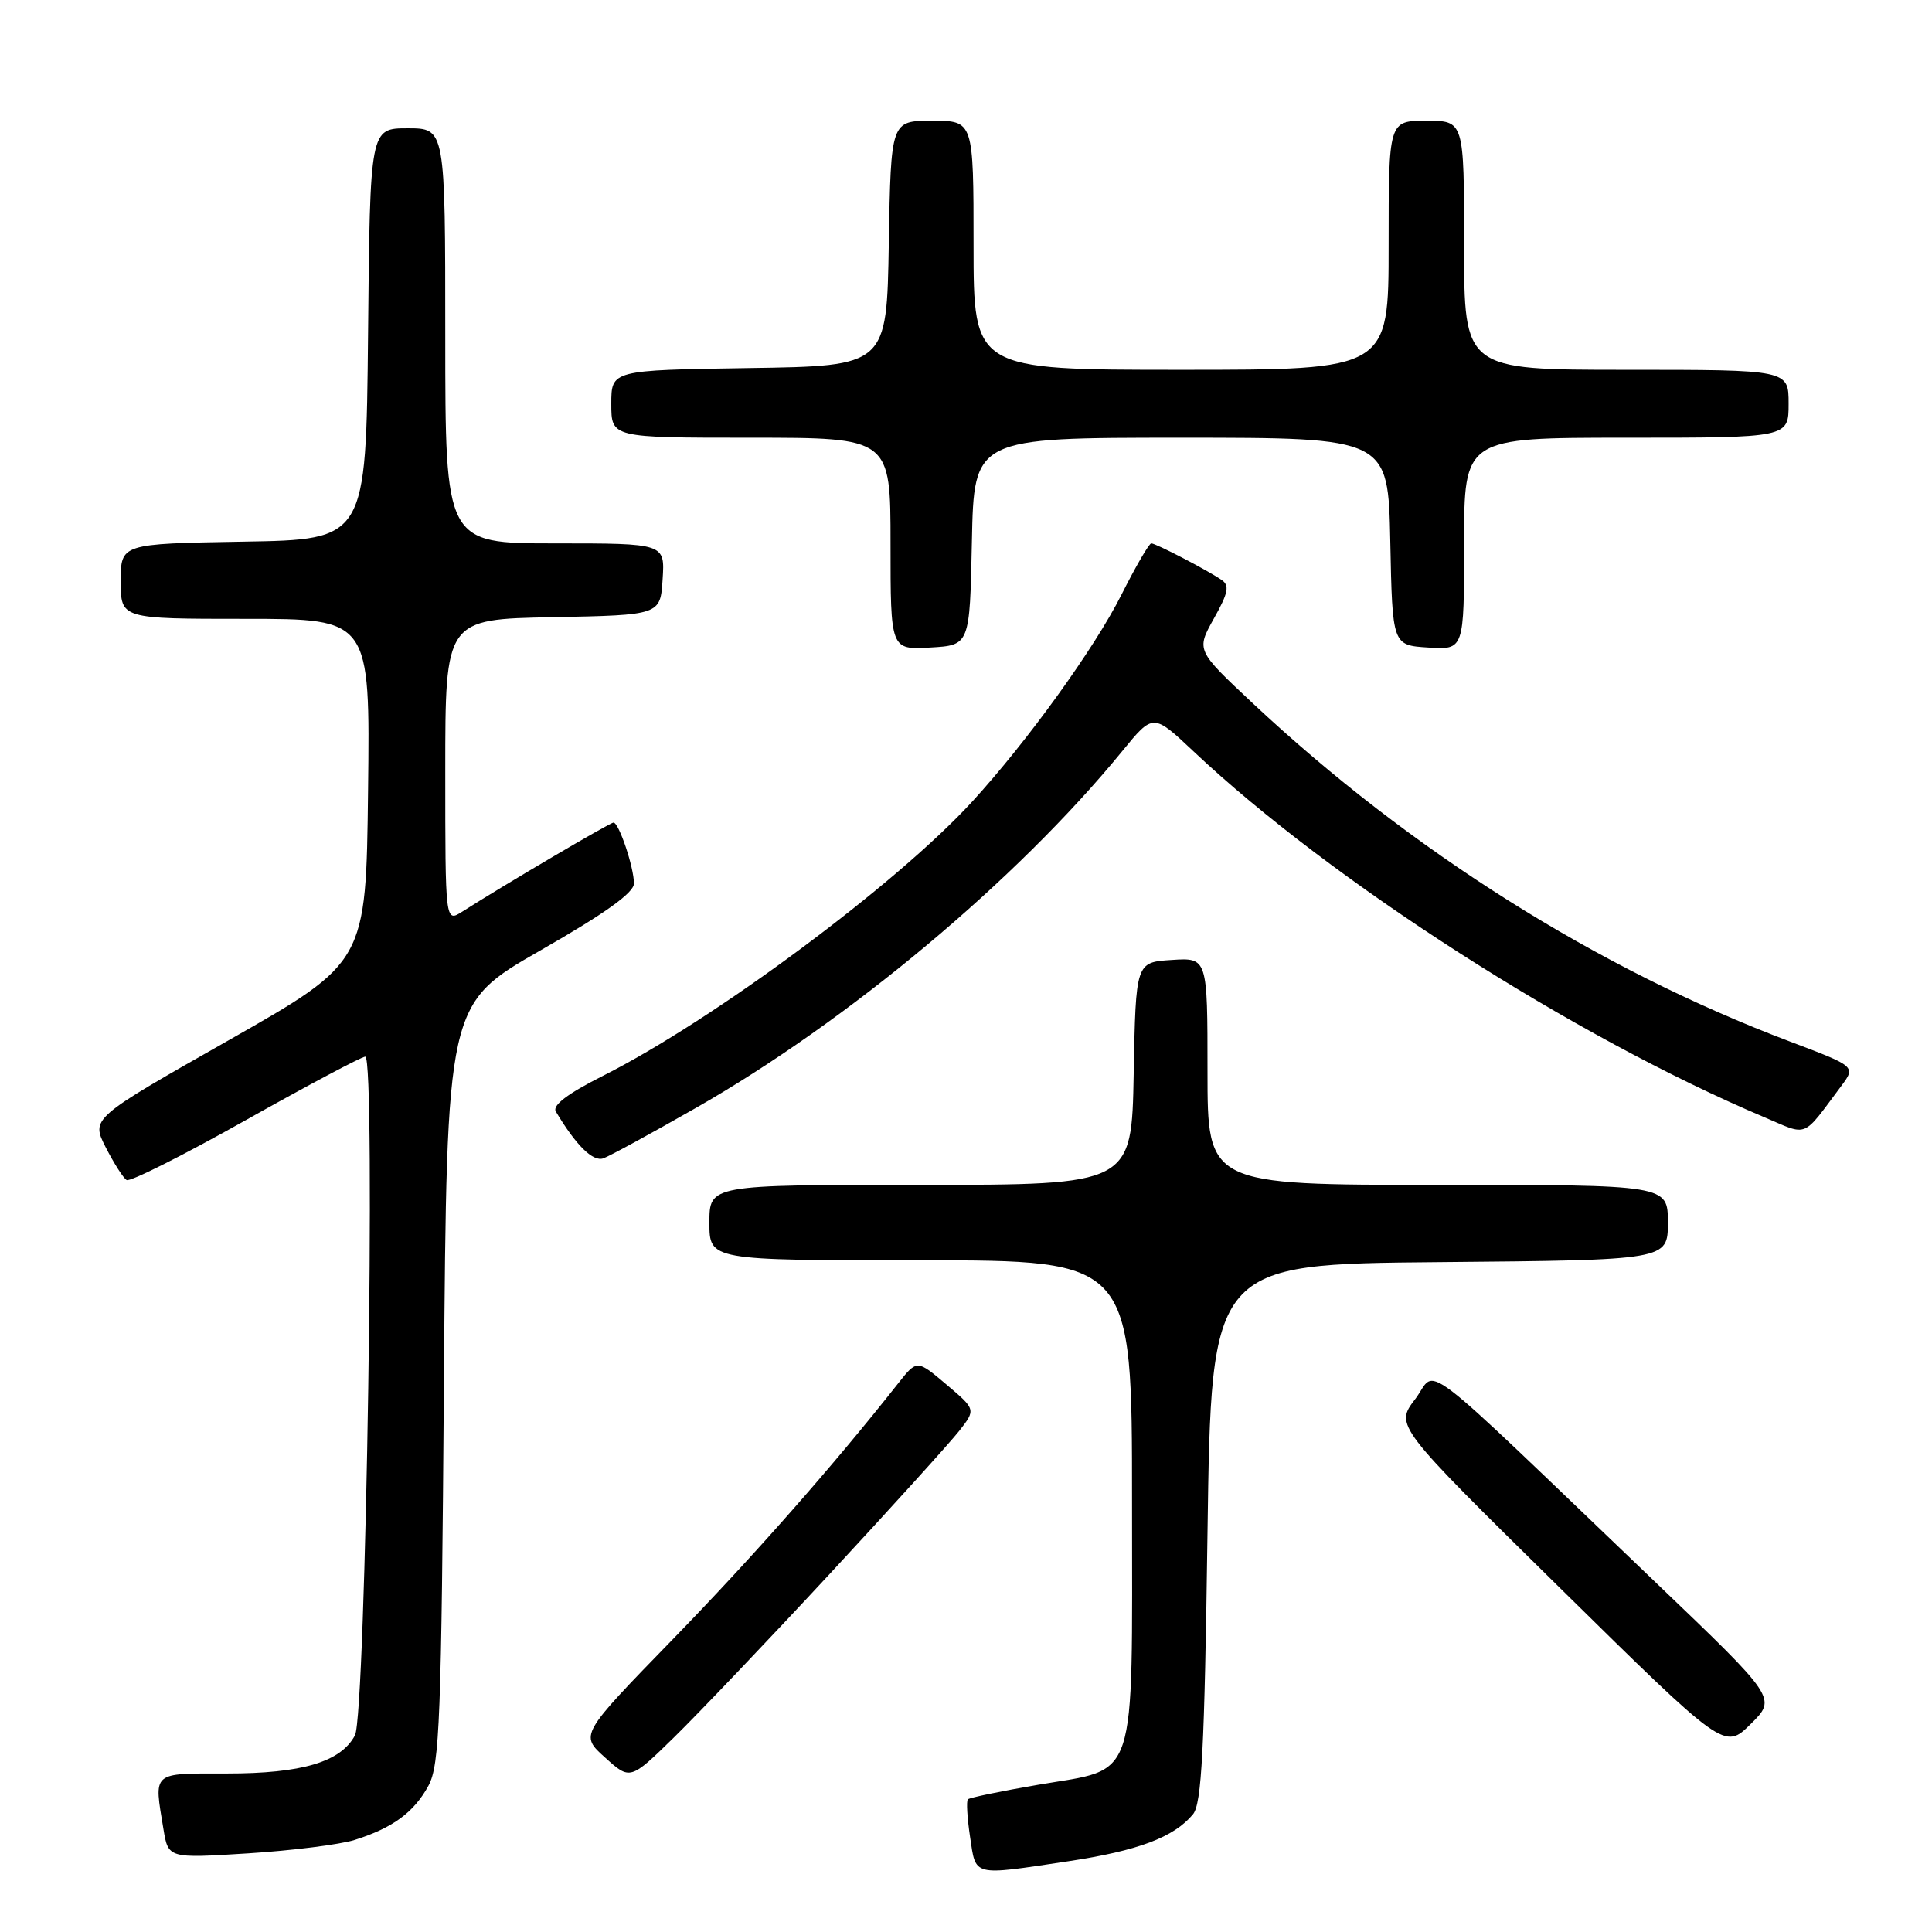<?xml version="1.0" encoding="UTF-8" standalone="no"?>
<!DOCTYPE svg PUBLIC "-//W3C//DTD SVG 1.1//EN" "http://www.w3.org/Graphics/SVG/1.1/DTD/svg11.dtd" >
<svg xmlns="http://www.w3.org/2000/svg" xmlns:xlink="http://www.w3.org/1999/xlink" version="1.1" viewBox="0 0 256 256">
 <g >
 <path fill="currentColor"
d=" M 141.54 246.63 C 150.79 245.24 155.55 243.45 158.07 240.41 C 159.23 239.02 159.60 231.92 160.00 203.10 C 160.50 167.50 160.50 167.50 190.75 167.24 C 221.00 166.97 221.00 166.97 221.00 161.99 C 221.00 157.00 221.00 157.00 190.50 157.00 C 160.00 157.00 160.00 157.00 160.00 141.95 C 160.00 126.89 160.00 126.89 155.25 127.20 C 150.50 127.50 150.50 127.50 150.22 142.25 C 149.95 157.00 149.95 157.00 121.97 157.00 C 94.00 157.00 94.00 157.00 94.00 162.00 C 94.00 167.00 94.00 167.00 122.00 167.00 C 150.00 167.00 150.00 167.00 150.00 198.89 C 150.00 236.90 150.89 234.21 137.58 236.49 C 132.67 237.33 128.47 238.20 128.25 238.42 C 128.03 238.64 128.16 240.88 128.54 243.41 C 129.33 248.70 128.74 248.55 141.54 246.63 Z  M 47.00 243.80 C 52.05 242.21 54.87 240.13 56.78 236.60 C 58.26 233.85 58.49 227.86 58.82 183.27 C 59.20 133.04 59.20 133.04 71.60 125.94 C 80.15 121.05 84.00 118.30 84.00 117.07 C 84.00 114.93 82.01 109.00 81.29 109.00 C 80.83 109.00 66.81 117.25 61.25 120.80 C 59.00 122.23 59.00 122.23 59.00 102.14 C 59.00 82.05 59.00 82.05 73.25 81.78 C 87.50 81.50 87.50 81.50 87.80 76.75 C 88.11 72.00 88.11 72.00 73.55 72.00 C 59.00 72.00 59.00 72.00 59.00 44.50 C 59.00 17.00 59.00 17.00 54.02 17.00 C 49.03 17.00 49.03 17.00 48.77 44.25 C 48.50 71.50 48.50 71.50 32.25 71.77 C 16.00 72.05 16.00 72.05 16.00 77.02 C 16.00 82.00 16.00 82.00 32.52 82.00 C 49.04 82.00 49.04 82.00 48.77 104.75 C 48.50 127.50 48.50 127.50 30.28 137.85 C 12.06 148.19 12.06 148.19 14.01 152.03 C 15.09 154.14 16.33 156.09 16.78 156.36 C 17.22 156.64 24.31 153.07 32.54 148.44 C 40.77 143.81 47.91 140.02 48.40 140.01 C 49.82 139.99 48.49 227.22 47.03 229.95 C 45.14 233.48 40.02 235.00 30.03 235.00 C 20.01 235.00 20.39 234.67 21.66 242.38 C 22.30 246.25 22.30 246.25 32.90 245.58 C 38.73 245.21 45.08 244.41 47.00 243.80 Z  M 109.99 208.50 C 118.15 199.70 125.83 191.21 127.07 189.64 C 129.32 186.77 129.32 186.77 125.41 183.46 C 121.50 180.15 121.50 180.15 119.00 183.32 C 110.44 194.18 99.92 206.13 89.17 217.19 C 76.83 229.88 76.83 229.88 80.17 232.88 C 83.50 235.89 83.50 235.89 89.33 230.19 C 92.53 227.06 101.83 217.30 109.99 208.50 Z  M 219.47 209.76 C 186.81 178.51 190.57 181.38 187.52 185.39 C 184.84 188.90 184.84 188.90 206.67 210.38 C 228.50 231.87 228.50 231.87 231.97 228.45 C 235.43 225.03 235.43 225.03 219.47 209.76 Z  M 92.11 146.86 C 112.36 135.33 134.79 116.56 148.72 99.51 C 152.80 94.52 152.80 94.52 158.15 99.56 C 176.41 116.77 208.56 137.38 233.79 148.04 C 239.68 150.54 238.72 150.93 243.97 143.91 C 245.91 141.31 245.91 141.31 237.21 138.02 C 211.76 128.42 186.91 112.77 166.00 93.19 C 158.50 86.16 158.50 86.16 160.85 81.95 C 162.77 78.53 162.95 77.57 161.85 76.83 C 159.82 75.46 153.15 72.00 152.55 72.00 C 152.26 72.00 150.49 75.05 148.61 78.78 C 145.02 85.92 136.10 98.27 128.82 106.22 C 118.75 117.21 94.54 135.18 79.82 142.59 C 75.20 144.92 73.16 146.47 73.65 147.28 C 76.33 151.78 78.58 153.99 79.96 153.48 C 80.81 153.17 86.28 150.19 92.11 146.86 Z  M 128.78 71.75 C 129.06 58.00 129.06 58.00 156.50 58.00 C 183.94 58.00 183.94 58.00 184.22 71.75 C 184.50 85.50 184.50 85.50 189.25 85.80 C 194.00 86.11 194.00 86.11 194.00 72.05 C 194.00 58.00 194.00 58.00 215.50 58.00 C 237.00 58.00 237.00 58.00 237.00 53.50 C 237.00 49.00 237.00 49.00 215.50 49.00 C 194.00 49.00 194.00 49.00 194.00 32.50 C 194.00 16.00 194.00 16.00 189.00 16.00 C 184.00 16.00 184.00 16.00 184.00 32.50 C 184.00 49.00 184.00 49.00 156.50 49.00 C 129.00 49.00 129.00 49.00 129.00 32.50 C 129.00 16.00 129.00 16.00 123.52 16.00 C 118.05 16.00 118.05 16.00 117.77 32.25 C 117.50 48.50 117.50 48.50 99.25 48.77 C 81.00 49.05 81.00 49.05 81.00 53.52 C 81.00 58.00 81.00 58.00 99.50 58.00 C 118.00 58.00 118.00 58.00 118.00 72.05 C 118.00 86.10 118.00 86.10 123.25 85.80 C 128.50 85.50 128.50 85.50 128.78 71.75 Z "/>
</g>
</svg>